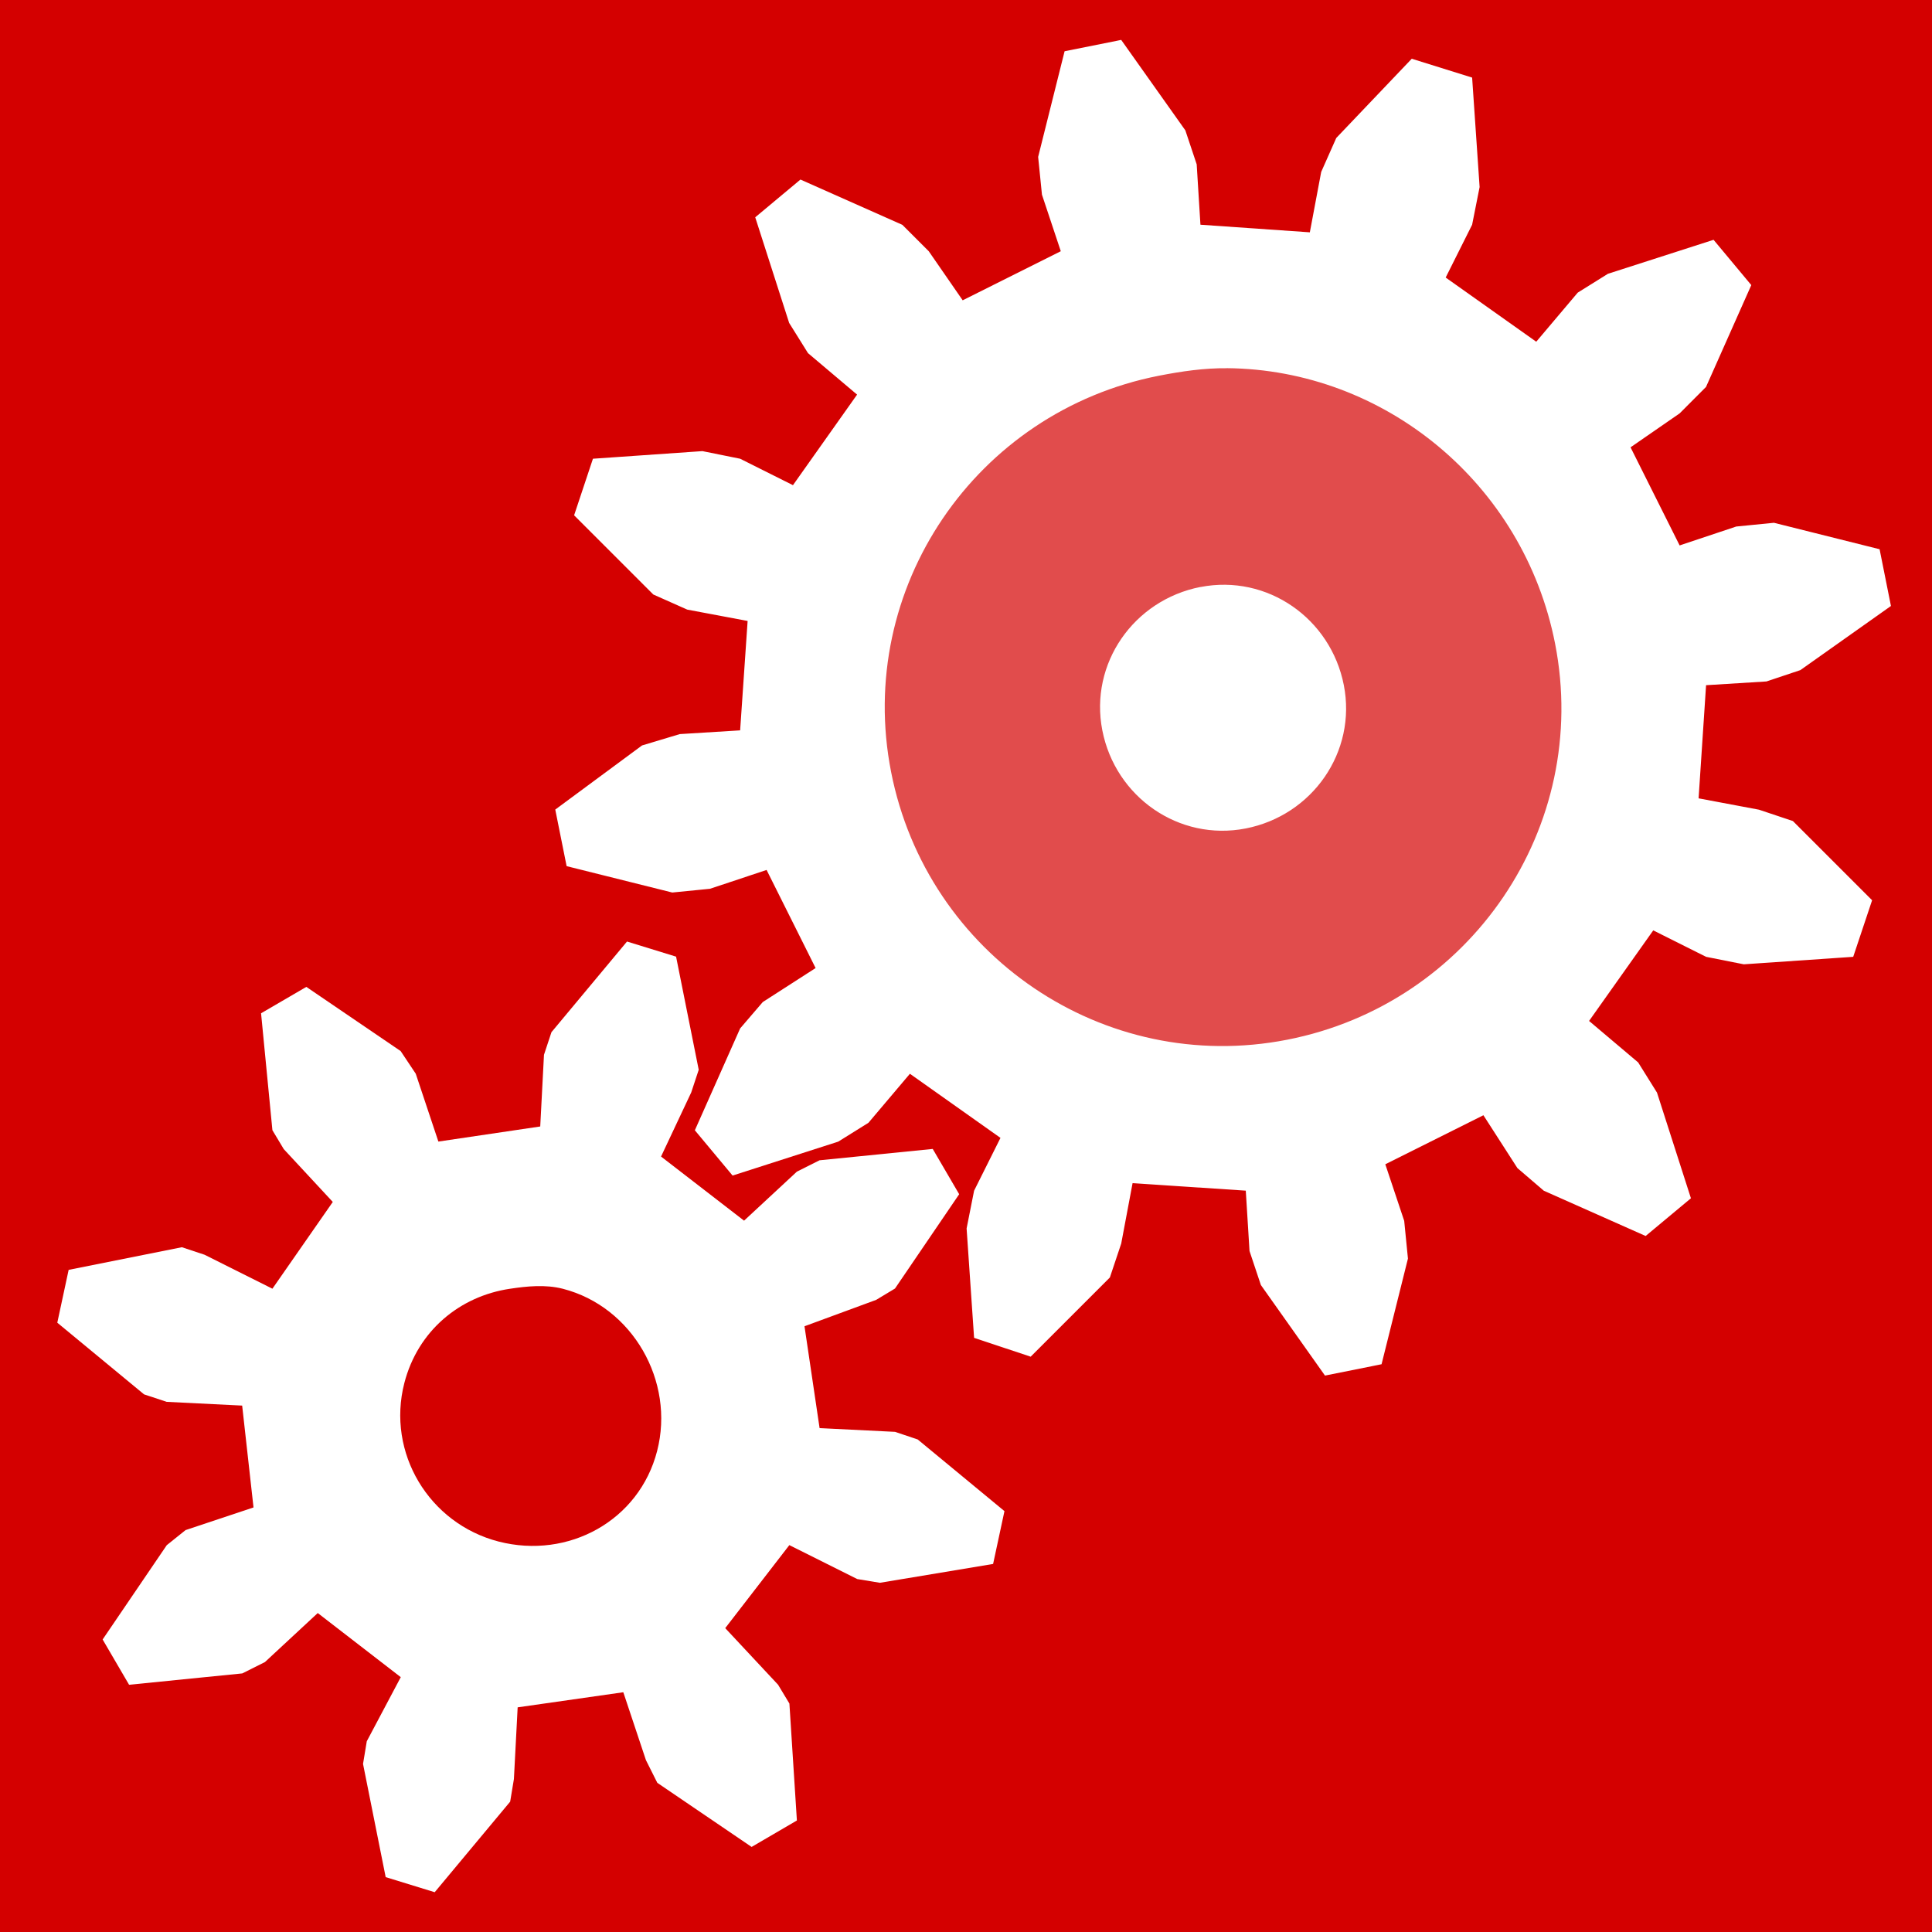 <?xml version="1.0" encoding="UTF-8" standalone="no"?>
<!-- Created with Inkscape (http://www.inkscape.org/) -->

<svg
   xmlns:dc="http://purl.org/dc/elements/1.1/"
   xmlns:cc="http://creativecommons.org/ns#"
   xmlns:rdf="http://www.w3.org/1999/02/22-rdf-syntax-ns#"
   xmlns:svg="http://www.w3.org/2000/svg"
   xmlns="http://www.w3.org/2000/svg"
   xmlns:sodipodi="http://sodipodi.sourceforge.net/DTD/sodipodi-0.dtd"
   xmlns:inkscape="http://www.inkscape.org/namespaces/inkscape"
   width="32px"
   height="32px"
   id="svg12621"
   version="1.1"
   inkscape:version="0.48.4 r9939"
   sodipodi:docname="New document 15">
  <defs
     id="defs12623" />
  <sodipodi:namedview
     id="base"
     pagecolor="#ffffff"
     bordercolor="#666666"
     borderopacity="1.0"
     inkscape:pageopacity="0.0"
     inkscape:pageshadow="2"
     inkscape:zoom="15.836083"
     inkscape:cx="19.419577"
     inkscape:cy="20.218515"
     inkscape:current-layer="layer1"
     showgrid="true"
     inkscape:grid-bbox="true"
     inkscape:document-units="px"
     inkscape:snap-bbox="true"
     inkscape:window-width="944"
     inkscape:window-height="1002"
     inkscape:window-x="960"
     inkscape:window-y="0"
     inkscape:window-maximized="0">
    <inkscape:grid
       type="xygrid"
       id="grid12629" />
  </sodipodi:namedview>
  <g
     id="layer1"
     inkscape:label="Layer 1"
     inkscape:groupmode="layer">
    <rect
       inkscape:export-ydpi="669.00226"
       inkscape:export-xdpi="669.00226"
       inkscape:export-filename="D:\Workspace\ORIGAME\Application\graphics\part_actor.png"
       rx="0"
       ry="0"
       y="-4.5276283e-016"
       x="0"
       height="32"
       width="32"
       id="rect5820-2-55-1-0-4-9-5-5-4-1-1-1-5"
       style="fill:#d40000;fill-opacity:1;stroke:none" />
    <path
       style="fill:#ffffff;fill-opacity:1;stroke:none"
       d="M 10.384,15.596 9.134,17.096 9.01,17.471 8.948,18.658 7.261,18.908 6.886,17.784 6.636,17.409 5.074,16.346 l -0.75,0.437 0.188,1.937 0.188,0.313 0.812,0.875 -1,1.437 -1.125,-0.563 -0.375,-0.124 -1.875,0.375 -0.188,0.875 1.437,1.187 0.375,0.124 1.25,0.062 0.188,1.687 -1.125,0.375 -0.312,0.25 -1.062,1.562 0.438,0.75 1.875,-0.188 0.375,-0.188 0.875,-0.812 1.375,1.062 -0.563,1.062 -0.062,0.375 0.375,1.875 0.812,0.25 1.25,-1.5 0.062,-0.375 0.062,-1.187 1.75,-0.25 0.375,1.125 0.188,0.375 1.562,1.062 0.75,-0.438 -0.124,-1.937 -0.188,-0.312 -0.875,-0.937 1.062,-1.375 1.125,0.562 0.375,0.062 1.875,-0.312 0.188,-0.875 -1.437,-1.187 -0.375,-0.126 -1.25,-0.062 -0.25,-1.687 1.187,-0.437 0.312,-0.188 1.063,-1.562 -0.438,-0.75 -1.875,0.188 -0.375,0.188 -0.875,0.812 -1.375,-1.062 0.5,-1.062 0.124,-0.375 -0.375,-1.874 -0.812,-0.25 z M 8.447,21.346 c 0.277,-0.042 0.586,-0.074 0.875,0 1.155,0.297 1.86,1.533 1.562,2.687 -0.297,1.154 -1.47,1.797 -2.625,1.5 C 7.105,25.235 6.4,24.062 6.697,22.908 6.92,22.042 7.615,21.469 8.447,21.346 z"
       id="path45394-1-6-3-4-65-3-38-0"
       inkscape:connector-curvature="0" />
    <path
       style="fill:#ffffff;fill-opacity:1;stroke:none"
       d="M 18.57,0.661 17.633,0.849 17.195,2.599 17.258,3.224 17.57,4.161 15.945,4.974 15.383,4.161 14.946,3.724 13.258,2.974 12.509,3.599 13.071,5.349 13.383,5.849 14.196,6.536 13.134,8.036 12.259,7.598 11.634,7.472 9.821,7.598 9.509,8.535 l 1.312,1.312 0.562,0.25 1,0.188 -0.124,1.812 -1,0.062 -0.625,0.188 -1.437,1.062 0.188,0.937 1.75,0.437 0.625,-0.062 0.937,-0.312 0.812,1.625 -0.875,0.563 -0.375,0.437 -0.75,1.687 0.625,0.75 1.75,-0.562 0.5,-0.312 0.687,-0.812 1.5,1.062 -0.437,0.875 -0.124,0.625 0.124,1.812 0.937,0.312 1.312,-1.312 0.188,-0.562 0.188,-1 1.875,0.124 0.062,1 0.188,0.563 1.062,1.5 0.937,-0.188 0.437,-1.75 -0.062,-0.625 -0.313,-0.937 1.625,-0.812 0.563,0.875 0.437,0.375 1.687,0.75 0.75,-0.625 -0.562,-1.75 -0.312,-0.5 -0.813,-0.687 1.063,-1.5 0.875,0.438 0.625,0.124 1.812,-0.124 0.313,-0.937 -1.312,-1.312 -0.562,-0.188 -1,-0.188 0.124,-1.874 1,-0.062 0.562,-0.188 1.5,-1.062 L 31.132,9.097 29.382,8.659 28.757,8.721 27.82,9.034 27.007,7.409 27.82,6.847 28.257,6.409 29.007,4.722 28.382,3.972 26.632,4.535 26.132,4.847 25.445,5.66 23.945,4.597 24.383,3.722 24.507,3.098 24.383,1.285 23.383,0.973 22.133,2.285 21.883,2.848 21.695,3.848 19.883,3.722 19.821,2.722 19.633,2.159 18.57,0.66 z m 1.75,5.437 c 2.606,0.022 4.916,1.905 5.437,4.562 0.595,3.036 -1.401,5.967 -4.437,6.561 -3.036,0.595 -5.966,-1.401 -6.561,-4.437 -0.595,-3.036 1.4,-5.966 4.437,-6.561 0.379,-0.074 0.753,-0.128 1.125,-0.124 z m -0.437,3.624 c -1.106,0.217 -1.841,1.269 -1.625,2.375 0.216,1.105 1.269,1.841 2.375,1.625 1.105,-0.216 1.841,-1.269 1.625,-2.374 -0.217,-1.106 -1.269,-1.841 -2.375,-1.625 z"
       id="path33724-0-4-4-6-9-5-8-3"
       inkscape:connector-curvature="0" />
    <path
       transform="matrix(0.888,0,0,0.888,-101.517,-426.391)"
       d="m 144.427,493.527 a 7.557,7.557 0 1 1 -15.114,0 7.557,7.557 0 1 1 15.114,0 z"
       sodipodi:ry="7.5572028"
       sodipodi:rx="7.5572028"
       sodipodi:cy="493.52692"
       sodipodi:cx="136.86934"
       id="path20334-7-7-2-38-9-6-81-57-1"
       style="fill:#ffffff;fill-opacity:0.298;stroke:none"
       sodipodi:type="arc" />
  </g>
</svg>
